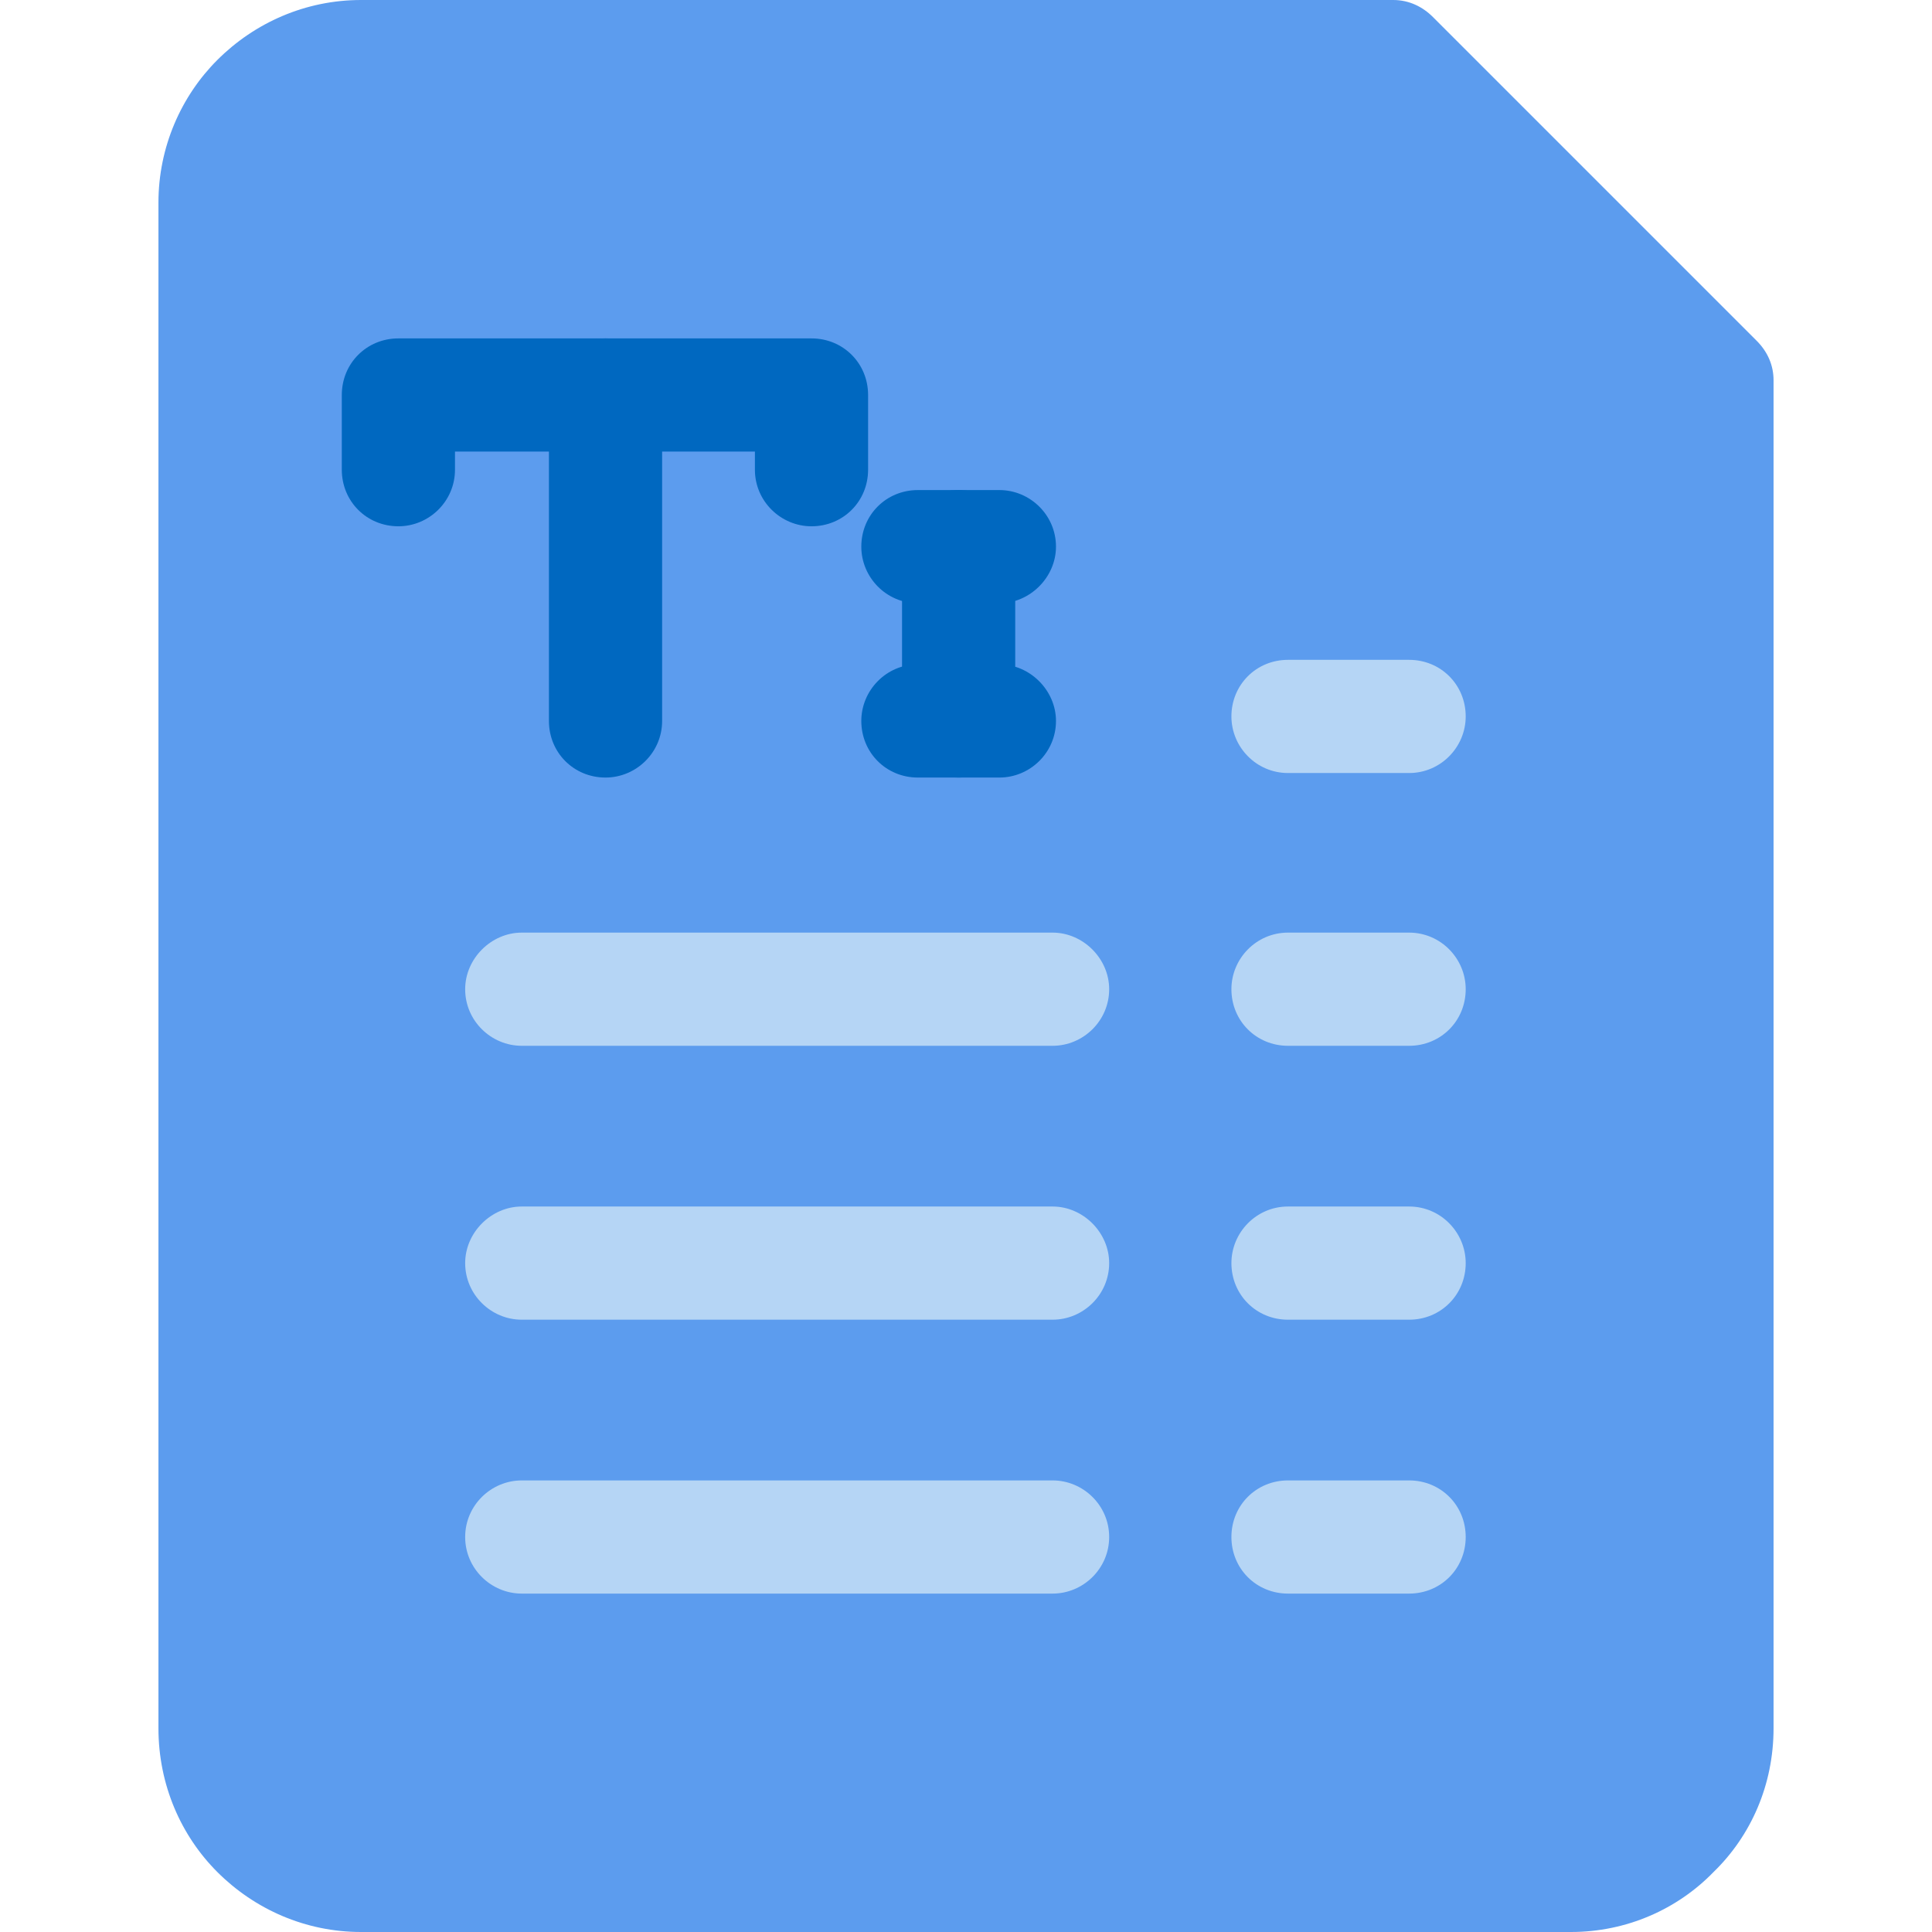 <svg xmlns="http://www.w3.org/2000/svg" xmlns:xlink="http://www.w3.org/1999/xlink" width="500" zoomAndPan="magnify" viewBox="0 0 375 375" height="500" preserveAspectRatio="xMidYMid meet" version="1.2"><defs/><g id="fb086f1ca2"><path style=" stroke:none;fill-rule:evenodd;fill:#5c9cee;fill-opacity:1;" d="M 344.246 335.457 C 344.246 346.441 339.852 356.328 332.602 363.355 C 325.57 370.605 315.684 375 304.922 375 L 70.078 375 C 59.316 375 49.43 370.605 42.18 363.355 C 35.148 356.328 30.754 346.441 30.754 335.457 L 30.754 39.324 C 30.754 28.559 35.148 18.672 42.18 11.645 C 49.43 4.395 59.316 0 70.078 0 L 270.43 0 C 273.508 0 276.141 1.316 278.121 3.297 L 340.949 66.125 C 343.145 68.32 344.246 70.957 344.246 73.812 Z M 344.246 335.457 "/><path style=" stroke:none;fill-rule:evenodd;fill:#0068c0;fill-opacity:1;" d="M 88.312 91.168 C 88.312 97.32 83.262 102.152 77.328 102.152 C 71.176 102.152 66.344 97.32 66.344 91.168 L 66.344 76.668 C 66.344 70.52 71.176 65.684 77.328 65.684 L 157.512 65.684 C 163.664 65.684 168.496 70.52 168.496 76.668 L 168.496 91.168 C 168.496 97.32 163.664 102.152 157.512 102.152 C 151.582 102.152 146.527 97.32 146.527 91.168 L 146.527 87.652 L 88.312 87.652 Z M 88.312 91.168 "/><path style=" stroke:none;fill-rule:evenodd;fill:#0068c0;fill-opacity:1;" d="M 106.547 76.668 C 106.547 70.52 111.379 65.684 117.531 65.684 C 123.461 65.684 128.516 70.52 128.516 76.668 L 128.516 139.938 C 128.516 146.09 123.461 150.922 117.531 150.922 C 111.379 150.922 106.547 146.09 106.547 139.938 Z M 106.547 76.668 "/><path style=" stroke:none;fill-rule:evenodd;fill:#0068c0;fill-opacity:1;" d="M 178.164 117.09 C 172.012 117.09 167.18 112.039 167.18 106.105 C 167.18 99.957 172.012 95.121 178.164 95.121 L 193.98 95.121 C 199.914 95.121 204.965 99.957 204.965 106.105 C 204.965 112.039 199.914 117.09 193.98 117.09 Z M 178.164 117.09 "/><path style=" stroke:none;fill-rule:evenodd;fill:#0068c0;fill-opacity:1;" d="M 178.164 150.922 C 172.012 150.922 167.18 146.09 167.18 139.938 C 167.18 134.008 172.012 128.953 178.164 128.953 L 193.98 128.953 C 199.914 128.953 204.965 134.008 204.965 139.938 C 204.965 146.09 199.914 150.922 193.98 150.922 Z M 178.164 150.922 "/><path style=" stroke:none;fill-rule:evenodd;fill:#0068c0;fill-opacity:1;" d="M 175.086 106.105 C 175.086 99.957 179.922 95.121 186.07 95.121 C 192.004 95.121 197.055 99.957 197.055 106.105 L 197.055 139.938 C 197.055 146.09 192.004 150.922 186.07 150.922 C 179.922 150.922 175.086 146.09 175.086 139.938 Z M 175.086 106.105 "/><path style=" stroke:none;fill-rule:evenodd;fill:#b5d5f5;fill-opacity:1;" d="M 204.305 287.348 C 210.238 287.348 215.289 292.18 215.289 298.332 C 215.289 304.48 210.238 309.316 204.305 309.316 L 101.273 309.316 C 95.344 309.316 90.289 304.48 90.289 298.332 C 90.289 292.18 95.344 287.348 101.273 287.348 Z M 204.305 287.348 "/><path style=" stroke:none;fill-rule:evenodd;fill:#b5d5f5;fill-opacity:1;" d="M 273.508 287.348 C 279.656 287.348 284.492 292.18 284.492 298.332 C 284.492 304.48 279.656 309.316 273.508 309.316 L 250 309.316 C 243.848 309.316 239.016 304.48 239.016 298.332 C 239.016 292.18 243.848 287.348 250 287.348 Z M 273.508 287.348 "/><path style=" stroke:none;fill-rule:evenodd;fill:#b5d5f5;fill-opacity:1;" d="M 204.305 234.184 C 210.238 234.184 215.289 239.234 215.289 245.168 C 215.289 251.316 210.238 256.152 204.305 256.152 L 101.273 256.152 C 95.344 256.152 90.289 251.316 90.289 245.168 C 90.289 239.234 95.344 234.184 101.273 234.184 Z M 204.305 234.184 "/><path style=" stroke:none;fill-rule:evenodd;fill:#b5d5f5;fill-opacity:1;" d="M 273.508 234.184 C 279.656 234.184 284.492 239.234 284.492 245.168 C 284.492 251.316 279.656 256.152 273.508 256.152 L 250 256.152 C 243.848 256.152 239.016 251.316 239.016 245.168 C 239.016 239.234 243.848 234.184 250 234.184 Z M 273.508 234.184 "/><path style=" stroke:none;fill-rule:evenodd;fill:#b5d5f5;fill-opacity:1;" d="M 204.305 181.02 C 210.238 181.02 215.289 186.07 215.289 192.004 C 215.289 198.156 210.238 202.988 204.305 202.988 L 101.273 202.988 C 95.344 202.988 90.289 198.156 90.289 192.004 C 90.289 186.07 95.344 181.02 101.273 181.02 Z M 204.305 181.02 "/><path style=" stroke:none;fill-rule:evenodd;fill:#b5d5f5;fill-opacity:1;" d="M 273.508 181.02 C 279.656 181.02 284.492 186.07 284.492 192.004 C 284.492 198.156 279.656 202.988 273.508 202.988 L 250 202.988 C 243.848 202.988 239.016 198.156 239.016 192.004 C 239.016 186.07 243.848 181.02 250 181.02 Z M 273.508 181.02 "/><path style=" stroke:none;fill-rule:evenodd;fill:#b5d5f5;fill-opacity:1;" d="M 273.508 128.074 C 279.656 128.074 284.492 132.91 284.492 139.059 C 284.492 144.992 279.656 150.043 273.508 150.043 L 250 150.043 C 243.848 150.043 239.016 144.992 239.016 139.059 C 239.016 132.91 243.848 128.074 250 128.074 Z M 273.508 128.074 "/><g style="fill:#5c9cee;fill-opacity:1;"><g transform="translate(175.472, 343.125)"><path style="stroke:none" d="M 5.828 -1.375 L 6.234 -0.453 C 6.035 -0.254 5.77 -0.102 5.438 0 C 5.102 0.113 4.742 0.172 4.359 0.172 C 2.711 0.172 1.891 -0.664 1.891 -2.344 L 1.891 -7.578 L 0.391 -7.578 L 0.391 -8.625 L 1.891 -8.625 L 1.891 -10.453 L 3.172 -10.656 L 3.172 -8.625 L 5.938 -8.625 L 5.938 -7.578 L 3.172 -7.578 L 3.172 -2.469 C 3.172 -1.477 3.598 -0.984 4.453 -0.984 C 4.922 -0.984 5.328 -1.113 5.672 -1.375 Z M 5.828 -1.375 "/></g></g><g style="fill:#5c9cee;fill-opacity:1;"><g transform="translate(181.931, 343.125)"><path style="stroke:none" d="M 8.219 -4.016 L 2.297 -4.016 C 2.328 -2.973 2.578 -2.207 3.047 -1.719 C 3.516 -1.227 4.156 -0.984 4.969 -0.984 C 5.582 -0.984 6.078 -1.094 6.453 -1.312 C 6.828 -1.531 7.117 -1.875 7.328 -2.344 L 7.5 -2.344 L 8.328 -1.844 C 8.078 -1.219 7.676 -0.723 7.125 -0.359 C 6.57 -0.004 5.852 0.172 4.969 0.172 C 4.133 0.172 3.414 0.004 2.812 -0.328 C 2.219 -0.66 1.758 -1.16 1.438 -1.828 C 1.113 -2.492 0.953 -3.32 0.953 -4.312 C 0.953 -5.289 1.117 -6.113 1.453 -6.781 C 1.797 -7.457 2.266 -7.957 2.859 -8.281 C 3.453 -8.613 4.129 -8.781 4.891 -8.781 C 5.992 -8.781 6.852 -8.469 7.469 -7.844 C 8.094 -7.227 8.406 -6.305 8.406 -5.078 C 8.406 -4.598 8.395 -4.273 8.375 -4.109 Z M 7.156 -5.078 C 7.133 -5.992 6.93 -6.66 6.547 -7.078 C 6.16 -7.492 5.609 -7.703 4.891 -7.703 C 4.129 -7.703 3.535 -7.492 3.109 -7.078 C 2.68 -6.66 2.422 -5.992 2.328 -5.078 Z M 7.156 -5.078 "/></g></g><g style="fill:#5c9cee;fill-opacity:1;"><g transform="translate(190.984, 343.125)"><path style="stroke:none" d="M 1.797 0 L 0.391 0 L 3.062 -4.469 L 0.531 -8.625 L 1.969 -8.625 L 3.953 -5.312 L 4.141 -5.312 L 6.141 -8.625 L 7.516 -8.625 L 5.047 -4.469 L 7.641 0 L 6.203 0 L 4.078 -3.641 L 3.906 -3.641 Z M 1.797 0 "/></g></g><g style="fill:#5c9cee;fill-opacity:1;"><g transform="translate(199.013, 343.125)"><path style="stroke:none" d="M 5.828 -1.375 L 6.234 -0.453 C 6.035 -0.254 5.77 -0.102 5.438 0 C 5.102 0.113 4.742 0.172 4.359 0.172 C 2.711 0.172 1.891 -0.664 1.891 -2.344 L 1.891 -7.578 L 0.391 -7.578 L 0.391 -8.625 L 1.891 -8.625 L 1.891 -10.453 L 3.172 -10.656 L 3.172 -8.625 L 5.938 -8.625 L 5.938 -7.578 L 3.172 -7.578 L 3.172 -2.469 C 3.172 -1.477 3.598 -0.984 4.453 -0.984 C 4.922 -0.984 5.328 -1.113 5.672 -1.375 Z M 5.828 -1.375 "/></g></g></g></svg>